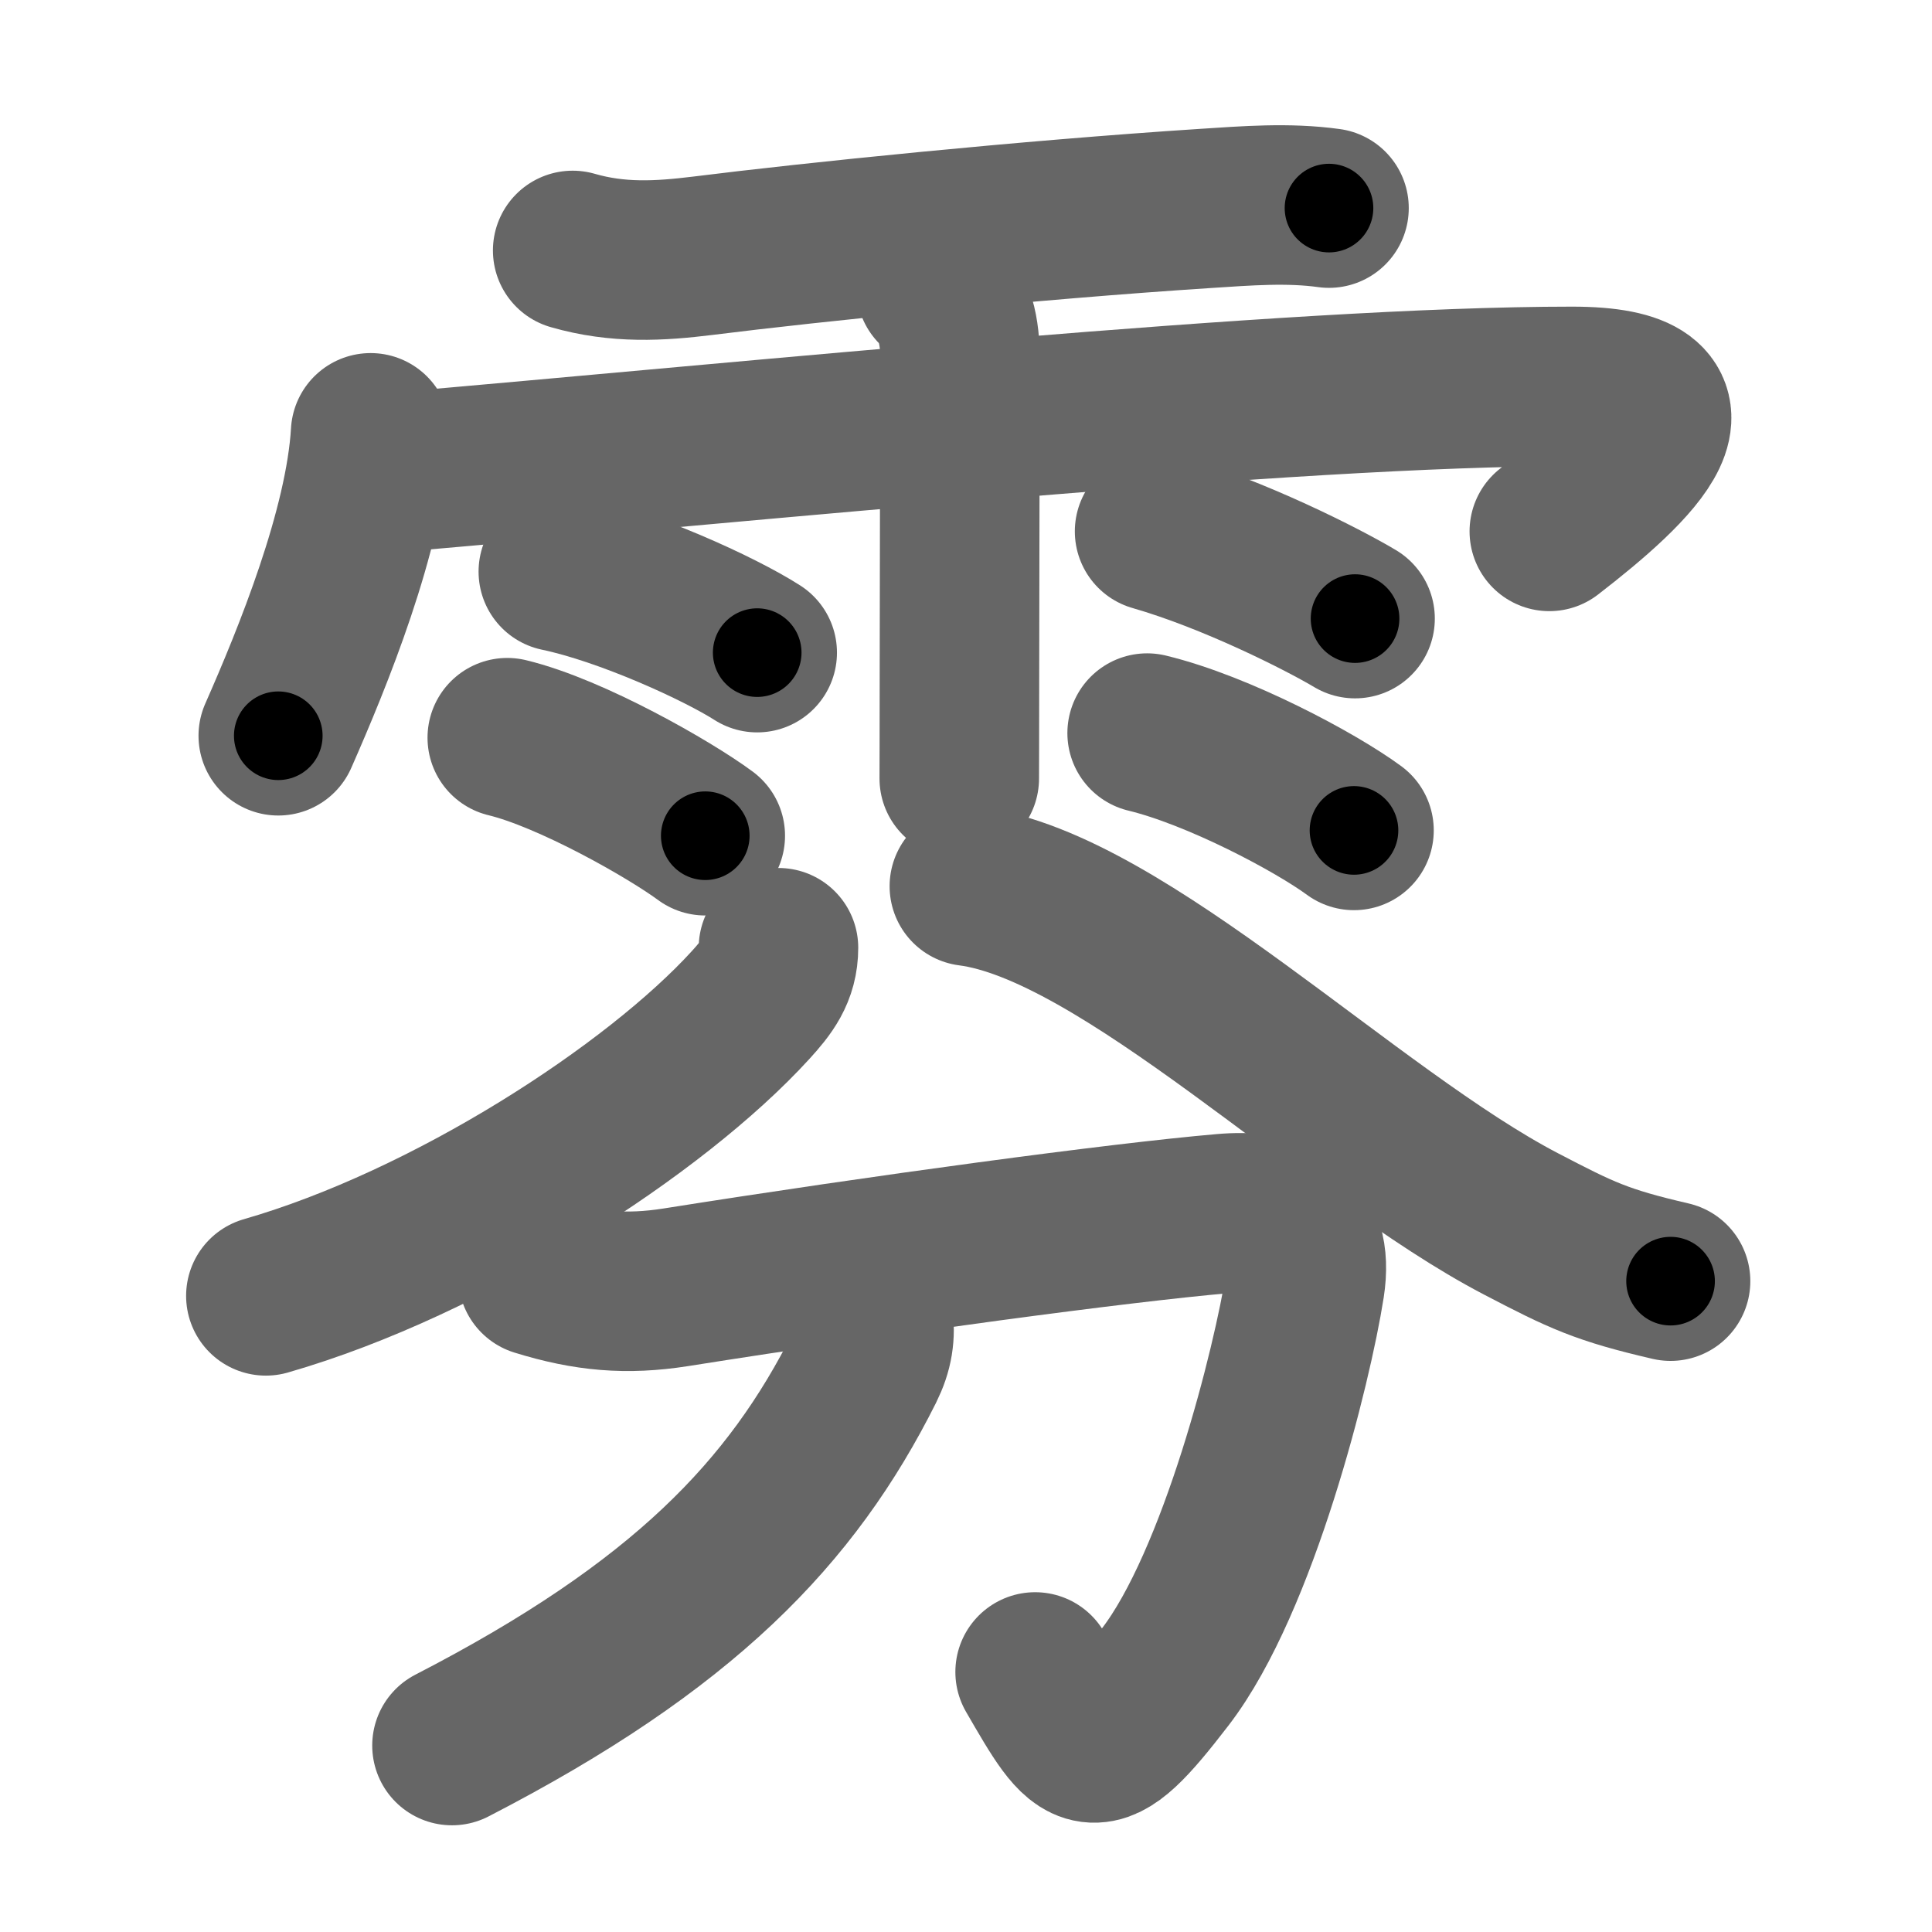 <svg xmlns="http://www.w3.org/2000/svg" width="109" height="109" viewBox="0 0 109 109" id="96f0"><g fill="none" stroke="#666" stroke-width="9" stroke-linecap="round" stroke-linejoin="round"><g><g><path d="M32.31,14.13c2.56,0.74,4.9,0.6,7.34,0.3c6.14-0.77,18.32-2.02,28.36-2.67c2.32-0.15,4.66-0.34,6.97-0.02" /><path d="M20.91,24.42c-0.32,5.48-3.28,12.71-5.21,17.09" /><path d="M21.61,26.71c21.26-1.83,51.19-4.91,67.08-4.91c8.22,0,3.55,4.45-1.28,8.18" /><path d="M52.81,16.22c1.11,1.11,1.35,2.53,1.35,3.98c0,0.35-0.02,10.71-0.03,18.06c0,3.01-0.01,5.27-0.01,5.66" /><path d="M31.5,32.25c3.86,0.81,9.11,3.22,11.22,4.57" /><path d="M28.62,41.62c3.61,0.87,9.2,4.07,11.17,5.53" /><path d="M65.14,29.98c4.46,1.28,9.52,3.85,11.31,4.92" /><path d="M64.72,41.36c4.01,0.97,9.48,3.88,11.67,5.49" /></g><g p4:phon="分" xmlns:p4="http://kanjivg.tagaini.net"><g><path d="M43.92,53.47c0,1.39-0.67,2.24-1.57,3.23C36.96,62.61,25.38,70.12,15,73.11" /><path d="M54.69,50c8.68,1.12,21.43,14,31.12,19.05c3.43,1.79,4.56,2.33,8.44,3.23" /></g><g><path d="M30.35,72.01c2.77,0.86,5.01,1.05,7.76,0.62c11.81-1.87,25.01-3.65,30.89-4.16c3.03-0.27,5.15,0.61,4.62,4.04c-0.7,4.48-3.74,16.72-7.88,22.1c-4.12,5.36-4.49,4.64-7.34-0.28" /><path d="M49.26,74.23c0.14,1.1,0.01,1.92-0.48,2.91c-4.1,8.19-10.23,14.61-23.28,21.34" /></g></g></g></g><g fill="none" stroke="#000" stroke-width="5" stroke-linecap="round" stroke-linejoin="round"><g><g><path d="M32.31,14.13c2.56,0.74,4.9,0.6,7.34,0.3c6.14-0.77,18.32-2.02,28.36-2.67c2.32-0.15,4.66-0.34,6.97-0.02" stroke-dasharray="42.874" stroke-dashoffset="42.874"><animate attributeName="stroke-dashoffset" values="42.874;42.874;0" dur="0.429s" fill="freeze" begin="0s;96f0.click" /></path><path d="M20.91,24.42c-0.32,5.48-3.28,12.71-5.21,17.09" stroke-dasharray="17.95" stroke-dashoffset="17.95"><animate attributeName="stroke-dashoffset" values="17.95" fill="freeze" begin="96f0.click" /><animate attributeName="stroke-dashoffset" values="17.95;17.95;0" keyTimes="0;0.706;1" dur="0.608s" fill="freeze" begin="0s;96f0.click" /></path><path d="M21.61,26.71c21.26-1.83,51.19-4.91,67.08-4.91c8.22,0,3.55,4.45-1.28,8.18" stroke-dasharray="81.357" stroke-dashoffset="81.357"><animate attributeName="stroke-dashoffset" values="81.357" fill="freeze" begin="96f0.click" /><animate attributeName="stroke-dashoffset" values="81.357;81.357;0" keyTimes="0;0.498;1" dur="1.22s" fill="freeze" begin="0s;96f0.click" /></path><path d="M52.81,16.22c1.11,1.11,1.35,2.53,1.35,3.98c0,0.35-0.02,10.71-0.03,18.06c0,3.01-0.01,5.27-0.01,5.66" stroke-dasharray="28.044" stroke-dashoffset="28.044"><animate attributeName="stroke-dashoffset" values="28.044" fill="freeze" begin="96f0.click" /><animate attributeName="stroke-dashoffset" values="28.044;28.044;0" keyTimes="0;0.813;1" dur="1.5s" fill="freeze" begin="0s;96f0.click" /></path><path d="M31.5,32.25c3.86,0.81,9.11,3.22,11.22,4.57" stroke-dasharray="12.162" stroke-dashoffset="12.162"><animate attributeName="stroke-dashoffset" values="12.162" fill="freeze" begin="96f0.click" /><animate attributeName="stroke-dashoffset" values="12.162;12.162;0" keyTimes="0;0.925;1" dur="1.622s" fill="freeze" begin="0s;96f0.click" /></path><path d="M28.62,41.62c3.61,0.87,9.2,4.07,11.17,5.53" stroke-dasharray="12.52" stroke-dashoffset="12.52"><animate attributeName="stroke-dashoffset" values="12.52" fill="freeze" begin="96f0.click" /><animate attributeName="stroke-dashoffset" values="12.52;12.52;0" keyTimes="0;0.928;1" dur="1.747s" fill="freeze" begin="0s;96f0.click" /></path><path d="M65.14,29.98c4.46,1.28,9.52,3.85,11.31,4.92" stroke-dasharray="12.361" stroke-dashoffset="12.361"><animate attributeName="stroke-dashoffset" values="12.361" fill="freeze" begin="96f0.click" /><animate attributeName="stroke-dashoffset" values="12.361;12.361;0" keyTimes="0;0.934;1" dur="1.871s" fill="freeze" begin="0s;96f0.click" /></path><path d="M64.72,41.36c4.01,0.97,9.48,3.88,11.67,5.49" stroke-dasharray="12.957" stroke-dashoffset="12.957"><animate attributeName="stroke-dashoffset" values="12.957" fill="freeze" begin="96f0.click" /><animate attributeName="stroke-dashoffset" values="12.957;12.957;0" keyTimes="0;0.935;1" dur="2.001s" fill="freeze" begin="0s;96f0.click" /></path></g><g p4:phon="分" xmlns:p4="http://kanjivg.tagaini.net"><g><path d="M43.92,53.47c0,1.39-0.67,2.24-1.57,3.23C36.96,62.61,25.38,70.12,15,73.11" stroke-dasharray="35.909" stroke-dashoffset="35.909"><animate attributeName="stroke-dashoffset" values="35.909" fill="freeze" begin="96f0.click" /><animate attributeName="stroke-dashoffset" values="35.909;35.909;0" keyTimes="0;0.848;1" dur="2.36s" fill="freeze" begin="0s;96f0.click" /></path><path d="M54.69,50c8.68,1.12,21.43,14,31.12,19.05c3.43,1.79,4.56,2.33,8.44,3.23" stroke-dasharray="45.796" stroke-dashoffset="45.796"><animate attributeName="stroke-dashoffset" values="45.796" fill="freeze" begin="96f0.click" /><animate attributeName="stroke-dashoffset" values="45.796;45.796;0" keyTimes="0;0.837;1" dur="2.818s" fill="freeze" begin="0s;96f0.click" /></path></g><g><path d="M30.35,72.01c2.77,0.86,5.01,1.05,7.76,0.62c11.81-1.87,25.01-3.65,30.89-4.16c3.03-0.27,5.15,0.61,4.62,4.04c-0.7,4.48-3.74,16.72-7.88,22.1c-4.12,5.36-4.49,4.64-7.34-0.28" stroke-dasharray="81.153" stroke-dashoffset="81.153"><animate attributeName="stroke-dashoffset" values="81.153" fill="freeze" begin="96f0.click" /><animate attributeName="stroke-dashoffset" values="81.153;81.153;0" keyTimes="0;0.822;1" dur="3.428s" fill="freeze" begin="0s;96f0.click" /></path><path d="M49.26,74.23c0.14,1.1,0.01,1.92-0.48,2.91c-4.1,8.19-10.23,14.61-23.28,21.34" stroke-dasharray="35.172" stroke-dashoffset="35.172"><animate attributeName="stroke-dashoffset" values="35.172" fill="freeze" begin="96f0.click" /><animate attributeName="stroke-dashoffset" values="35.172;35.172;0" keyTimes="0;0.907;1" dur="3.78s" fill="freeze" begin="0s;96f0.click" /></path></g></g></g></g></svg>